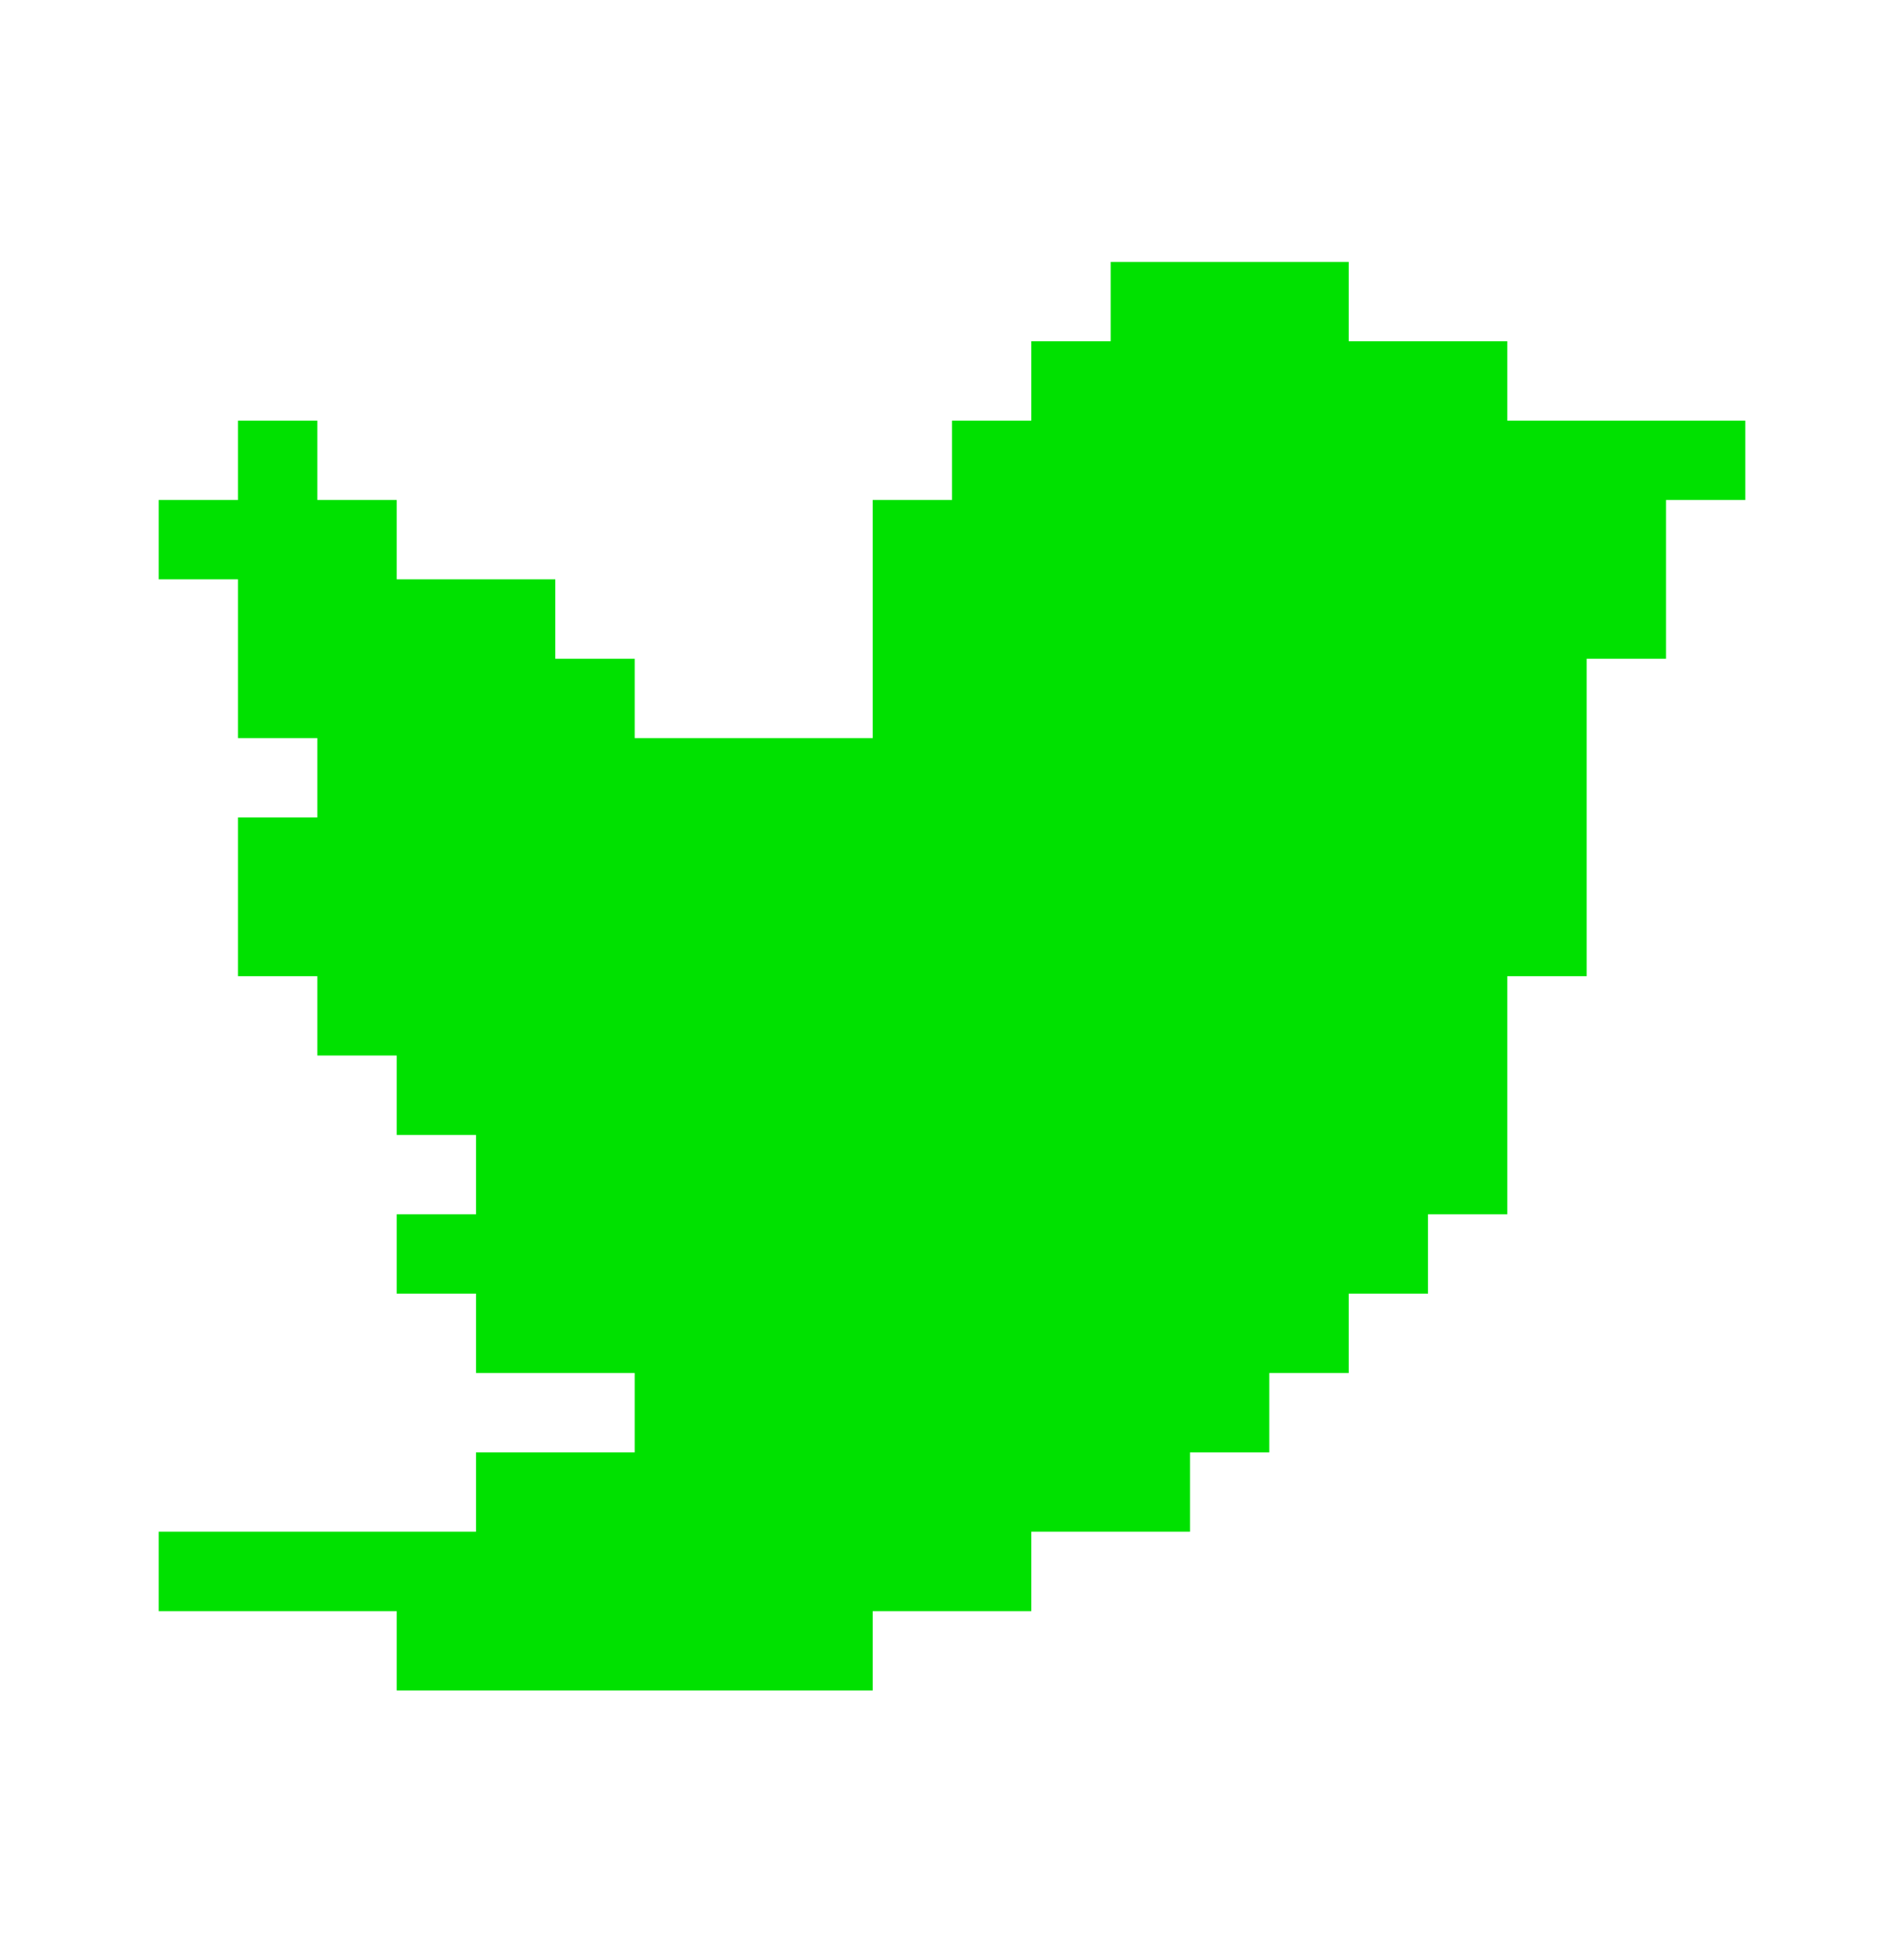 <svg width="40" height="41" viewBox="0 0 40 41" fill="none" xmlns="http://www.w3.org/2000/svg">
<path d="M35 8.834H33.334H31.666V7.166H30H28.334V5.5H26.666H25H23.334V7.166H21.666V8.834H20V10.5H18.334V12.166V13.834V15.5H16.666H15H13.334V13.834H11.666V12.166H10H8.334V10.5H6.666V8.834H5V10.5H3.334V12.166H5V13.834V15.5H6.666V17.166H5V18.834V20.5H6.666V22.166H8.334V23.834H10V25.5H8.334V27.166H10V28.834H11.666H13.334V30.5H11.666H10V32.166H8.334H6.666H5H3.334V33.834H5H6.666H8.334V35.5H10H11.666H13.334H15H16.666H18.334V33.834H20H21.666V32.166H23.334H25V30.5H26.666V28.834H28.334V27.166H30V25.5H31.666V23.834V22.166V20.5H33.334V18.834V17.166V15.5V13.834H35V12.166V10.5H36.666V8.834H35Z" fill="#00E100"/>
</svg>
